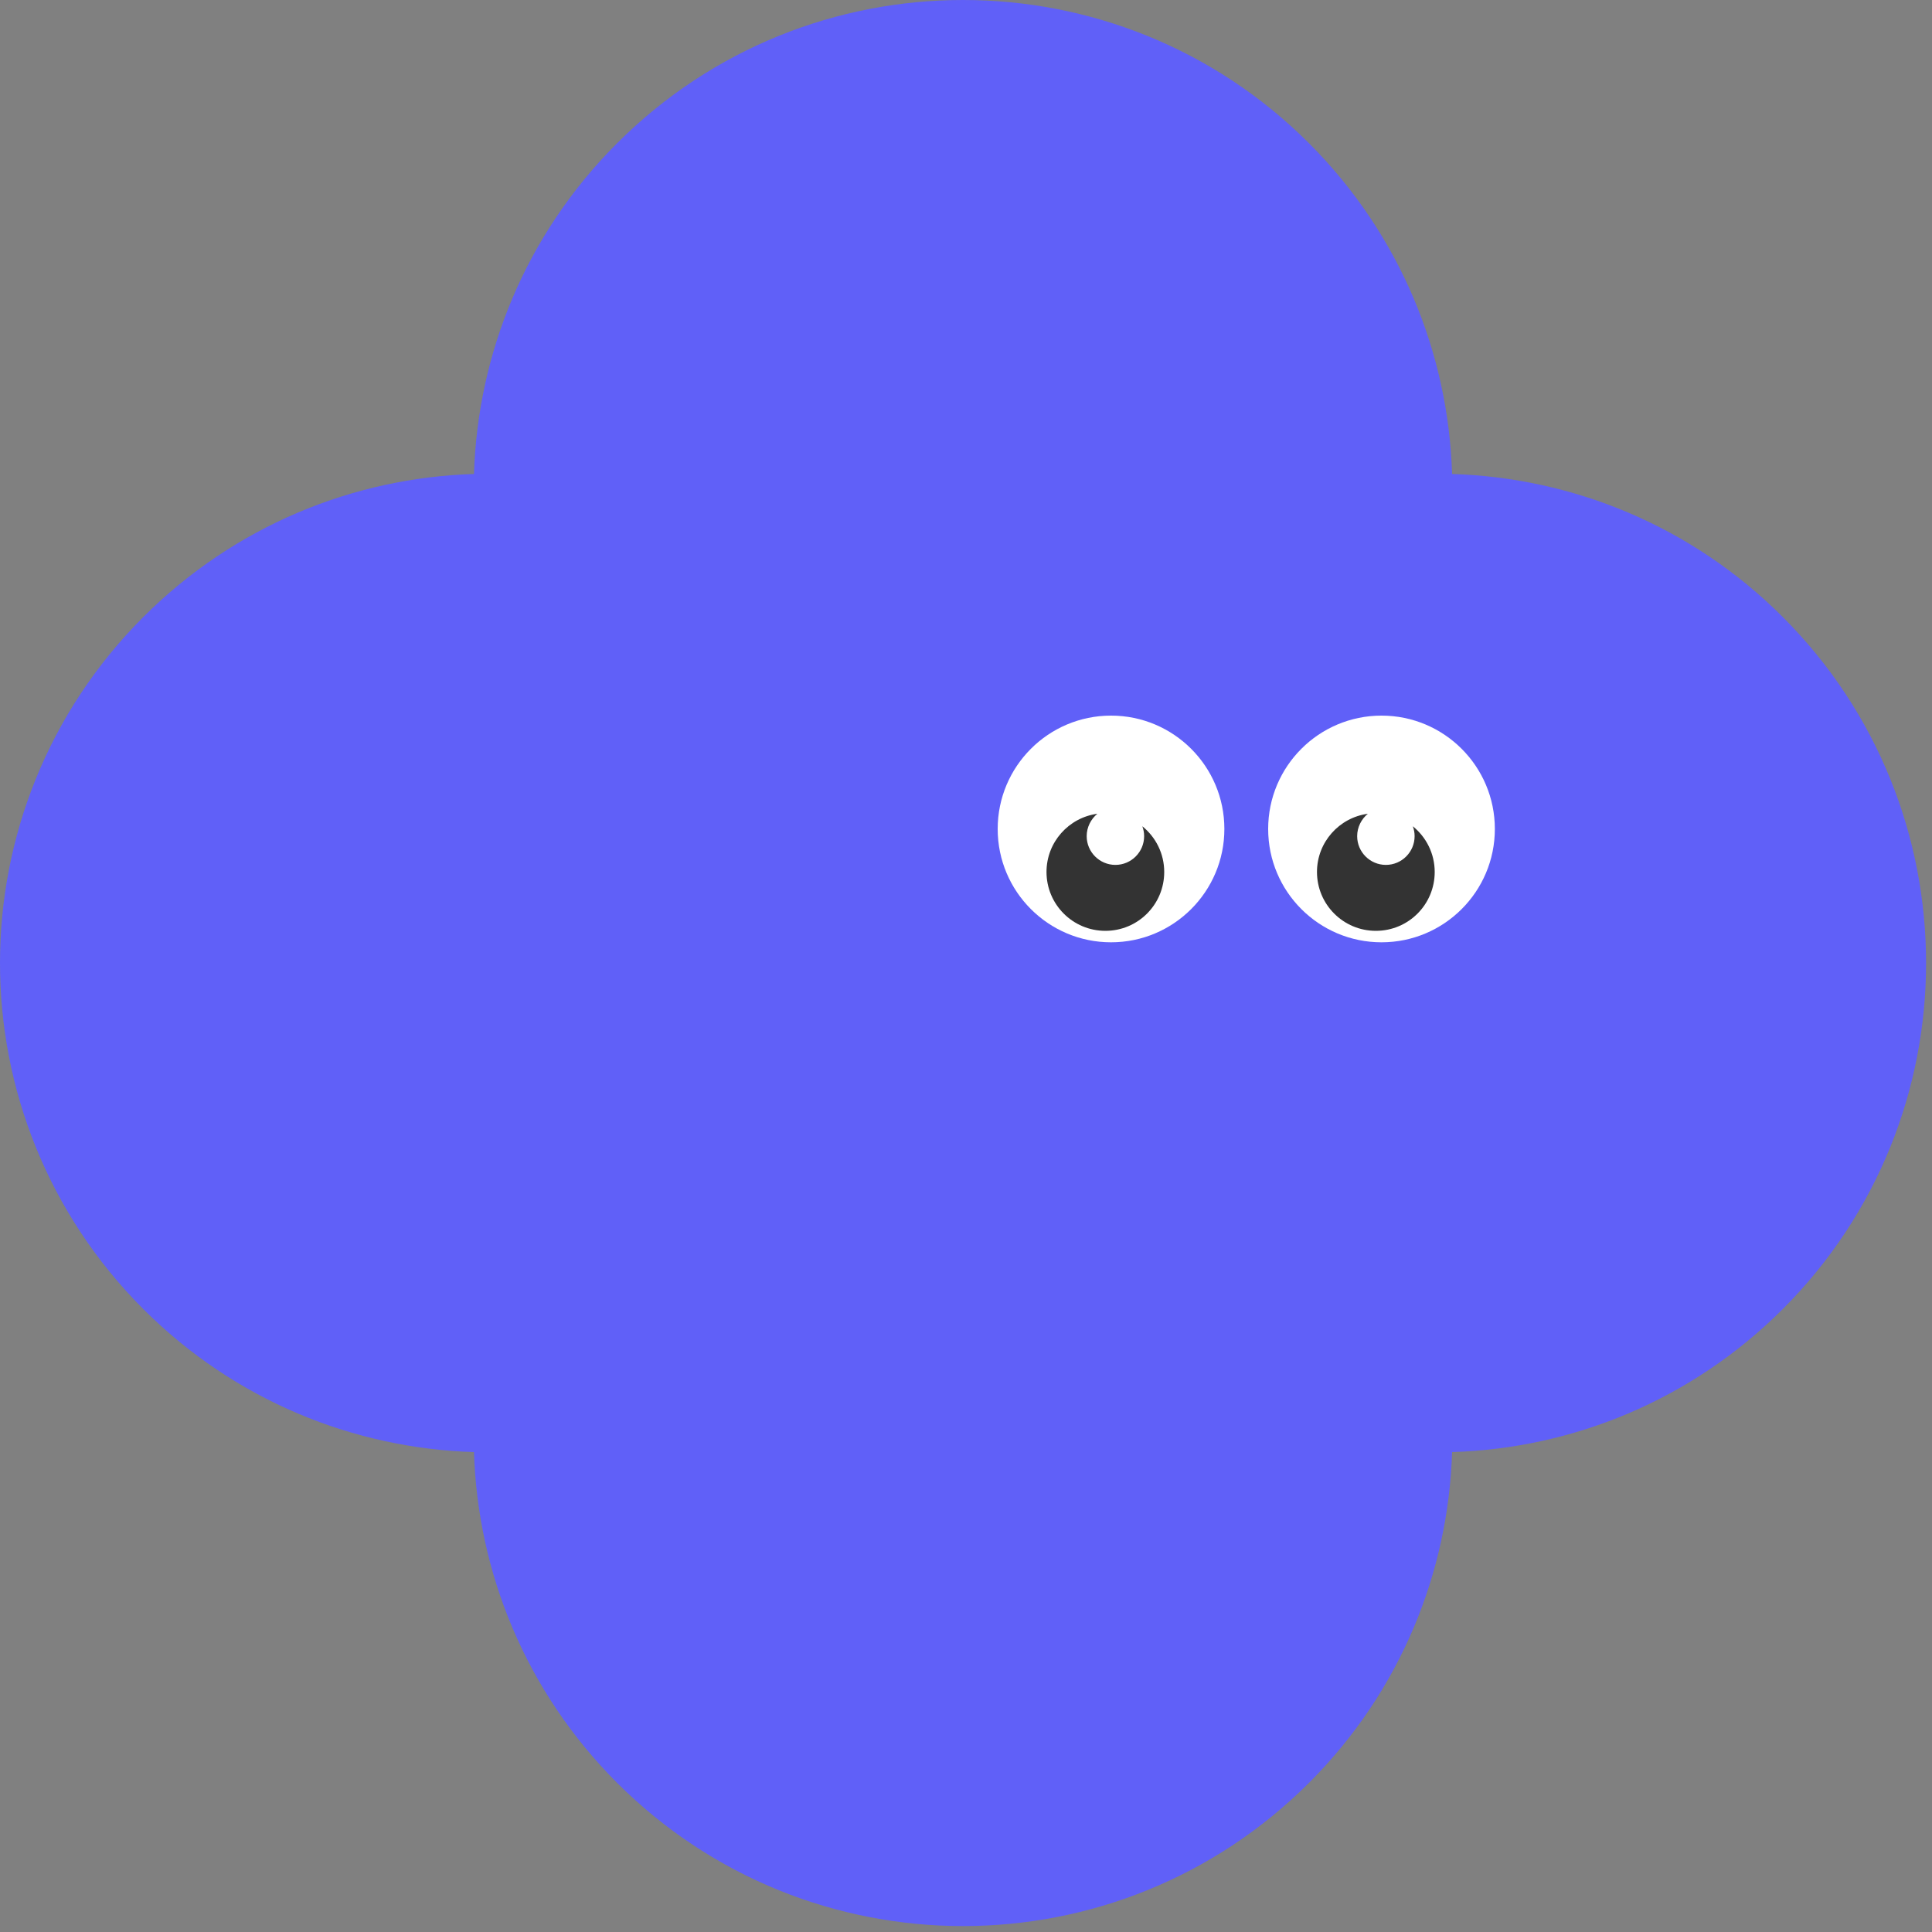 <svg width="150" height="150" viewBox="0 0 150 150" fill="none" xmlns="http://www.w3.org/2000/svg">
<rect x="0" y="0" width="150" height="150" fill="#808080" stroke="none"/>
<g clip-path="url(#clip0_14237_2359)">
<path d="M138.41 47.9C131.3 40.79 122.06 37.09 112.74 36.8C112.45 27.48 108.75 18.25 101.64 11.13C86.8 -3.71 62.74 -3.71 47.9 11.13C40.79 18.24 37.09 27.48 36.8 36.8C27.48 37.09 18.25 40.79 11.13 47.9C-3.71 62.74 -3.71 86.8 11.13 101.64C18.24 108.75 27.48 112.45 36.8 112.74C37.09 122.06 40.79 131.29 47.9 138.41C62.74 153.25 86.8 153.25 101.64 138.41C108.75 131.3 112.45 122.06 112.74 112.74C122.06 112.45 131.29 108.75 138.41 101.64C153.25 86.8 153.25 62.74 138.41 47.9Z" fill="#6060F8"/>
<path d="M107.26 73.16C112.12 73.16 116.06 69.22 116.06 64.36C116.06 59.5 112.12 55.56 107.26 55.56C102.4 55.56 98.46 59.5 98.46 64.36C98.46 69.22 102.4 73.16 107.26 73.16Z" fill="white"/>
<path d="M109.69 64.15C109.78 64.39 109.83 64.65 109.83 64.92C109.83 66.15 108.83 67.15 107.6 67.15C106.37 67.15 105.37 66.15 105.37 64.92C105.37 64.22 105.7 63.59 106.2 63.18C103.97 63.48 102.25 65.39 102.25 67.7C102.25 70.22 104.29 72.27 106.82 72.27C109.35 72.27 111.39 70.23 111.39 67.7C111.39 66.27 110.73 64.99 109.69 64.15Z" fill="#333333"/>
<path d="M86.26 73.16C91.12 73.16 95.06 69.22 95.06 64.36C95.06 59.5 91.12 55.56 86.26 55.56C81.4 55.56 77.46 59.5 77.46 64.36C77.46 69.22 81.4 73.16 86.26 73.16Z" fill="white"/>
<path d="M88.69 64.15C88.78 64.39 88.83 64.65 88.83 64.92C88.83 66.15 87.83 67.15 86.6 67.15C85.37 67.15 84.37 66.15 84.37 64.92C84.37 64.22 84.7 63.59 85.2 63.18C82.97 63.48 81.25 65.39 81.25 67.7C81.25 70.22 83.29 72.27 85.82 72.27C88.35 72.27 90.39 70.23 90.39 67.7C90.39 66.27 89.73 64.99 88.69 64.15Z" fill="#333333"/>
</g>
<defs>
<clipPath id="clip0_14237_2359">
<rect width="149.54" height="149.54" fill="white"/>
</clipPath>
</defs>
</svg>
